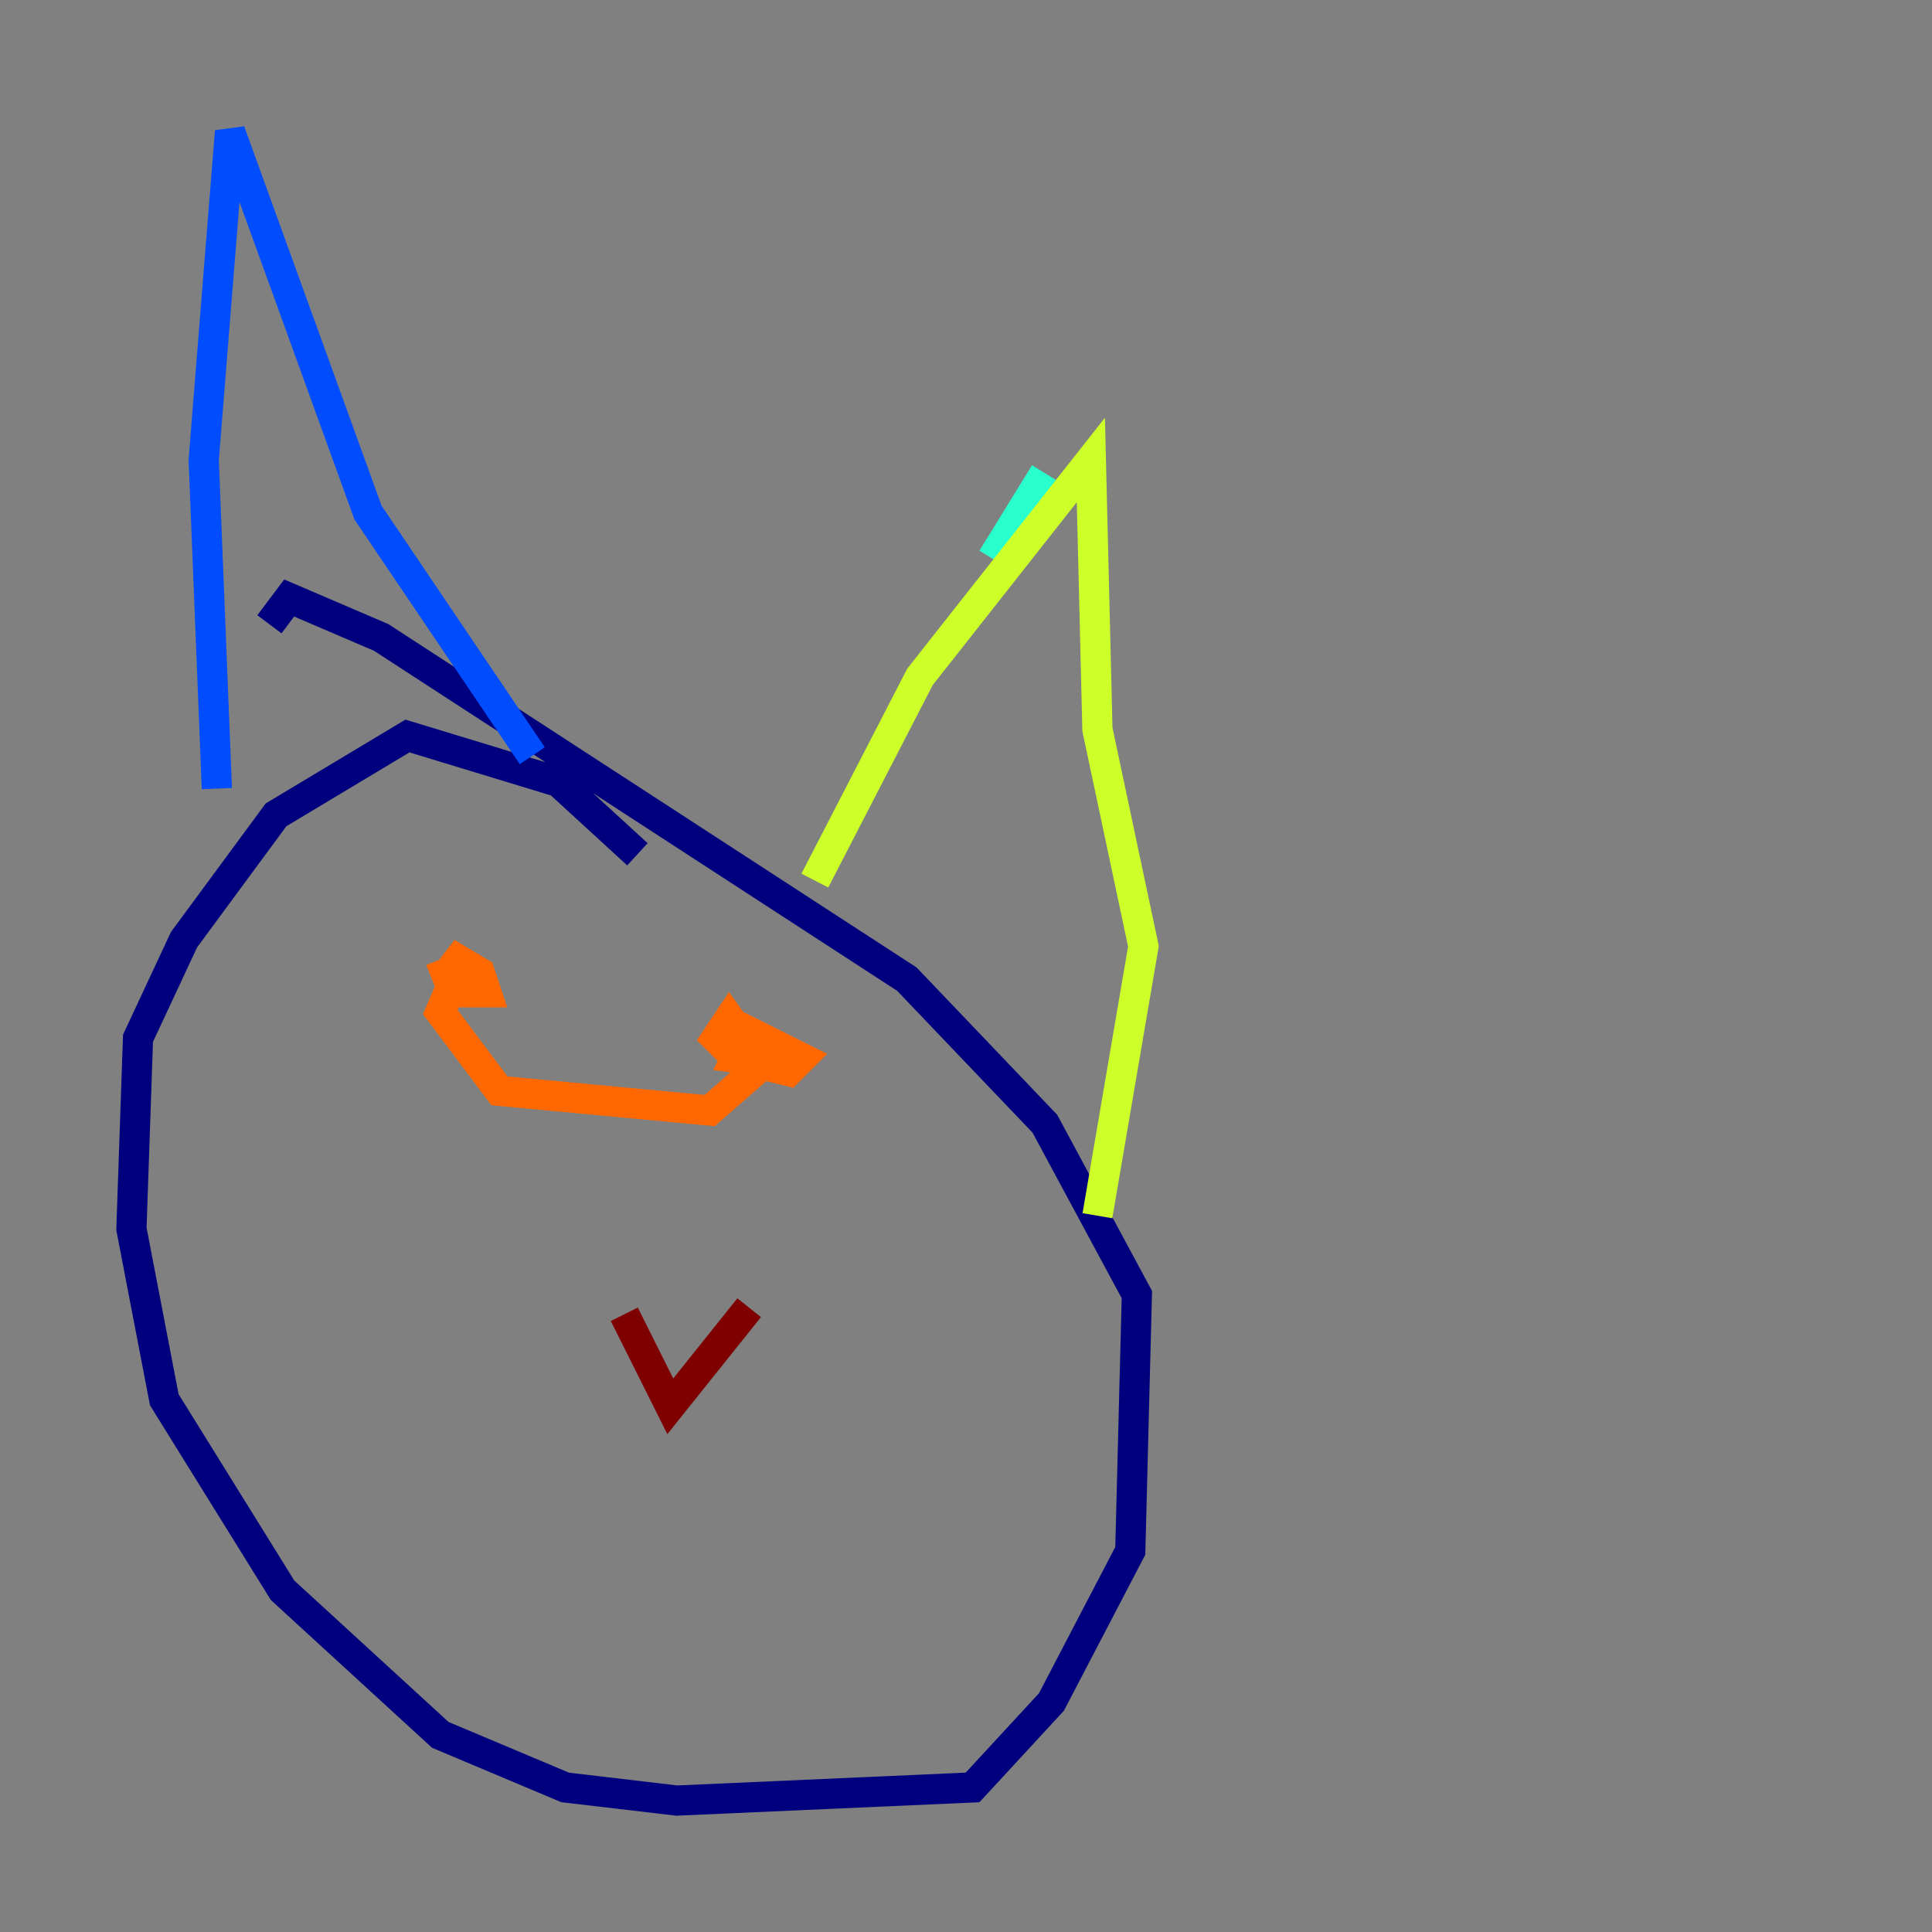 <?xml version="1.0" encoding="utf-8" ?>
<svg baseProfile="tiny" height="128" version="1.2" viewBox="0,0,128,128" width="128" xmlns="http://www.w3.org/2000/svg" xmlns:ev="http://www.w3.org/2001/xml-events" xmlns:xlink="http://www.w3.org/1999/xlink"><rect x="0" y="0" width="128" height="128" fill="#808080" stroke="none"/><defs /><polyline fill="none" points="42.231,56.599 37.007,51.809 26.993,48.762 18.286,53.986 12.191,62.258 9.143,68.789 8.707,81.415 10.884,92.735 18.721,105.361 29.17,114.939 37.442,118.422 44.843,119.293 64.435,118.422 69.66,112.762 74.884,102.748 75.32,85.769 69.225,74.449 60.082,64.871 25.252,42.231 19.157,39.619 17.85,41.361" stroke="#00007f" stroke-width="2" /><polyline fill="none" points="14.367,52.245 13.497,30.476 15.238,8.707 24.381,33.959 35.265,50.068" stroke="#004cff" stroke-width="2" /><polyline fill="none" points="69.225,31.347 65.742,37.007" stroke="#29ffcd" stroke-width="2" /><polyline fill="none" points="53.986,58.34 60.952,44.843 72.272,30.476 72.707,48.327 75.755,62.694 72.707,80.544" stroke="#cdff29" stroke-width="2" /><polyline fill="none" points="29.17,63.565 30.041,65.742 32.218,65.742 31.782,64.435 29.605,63.129 30.476,64.0 29.17,67.048 33.088,72.272 47.02,73.578 50.503,70.531 48.327,67.483 47.456,68.789 48.762,70.095 52.245,70.966 53.116,70.095 49.633,68.354 48.762,70.095 51.809,70.531 49.197,69.225 47.891,70.095" stroke="#ff6700" stroke-width="2" /><polyline fill="none" points="41.361,87.075 44.408,93.17 49.633,86.639" stroke="#7f0000" stroke-width="2" /></svg>